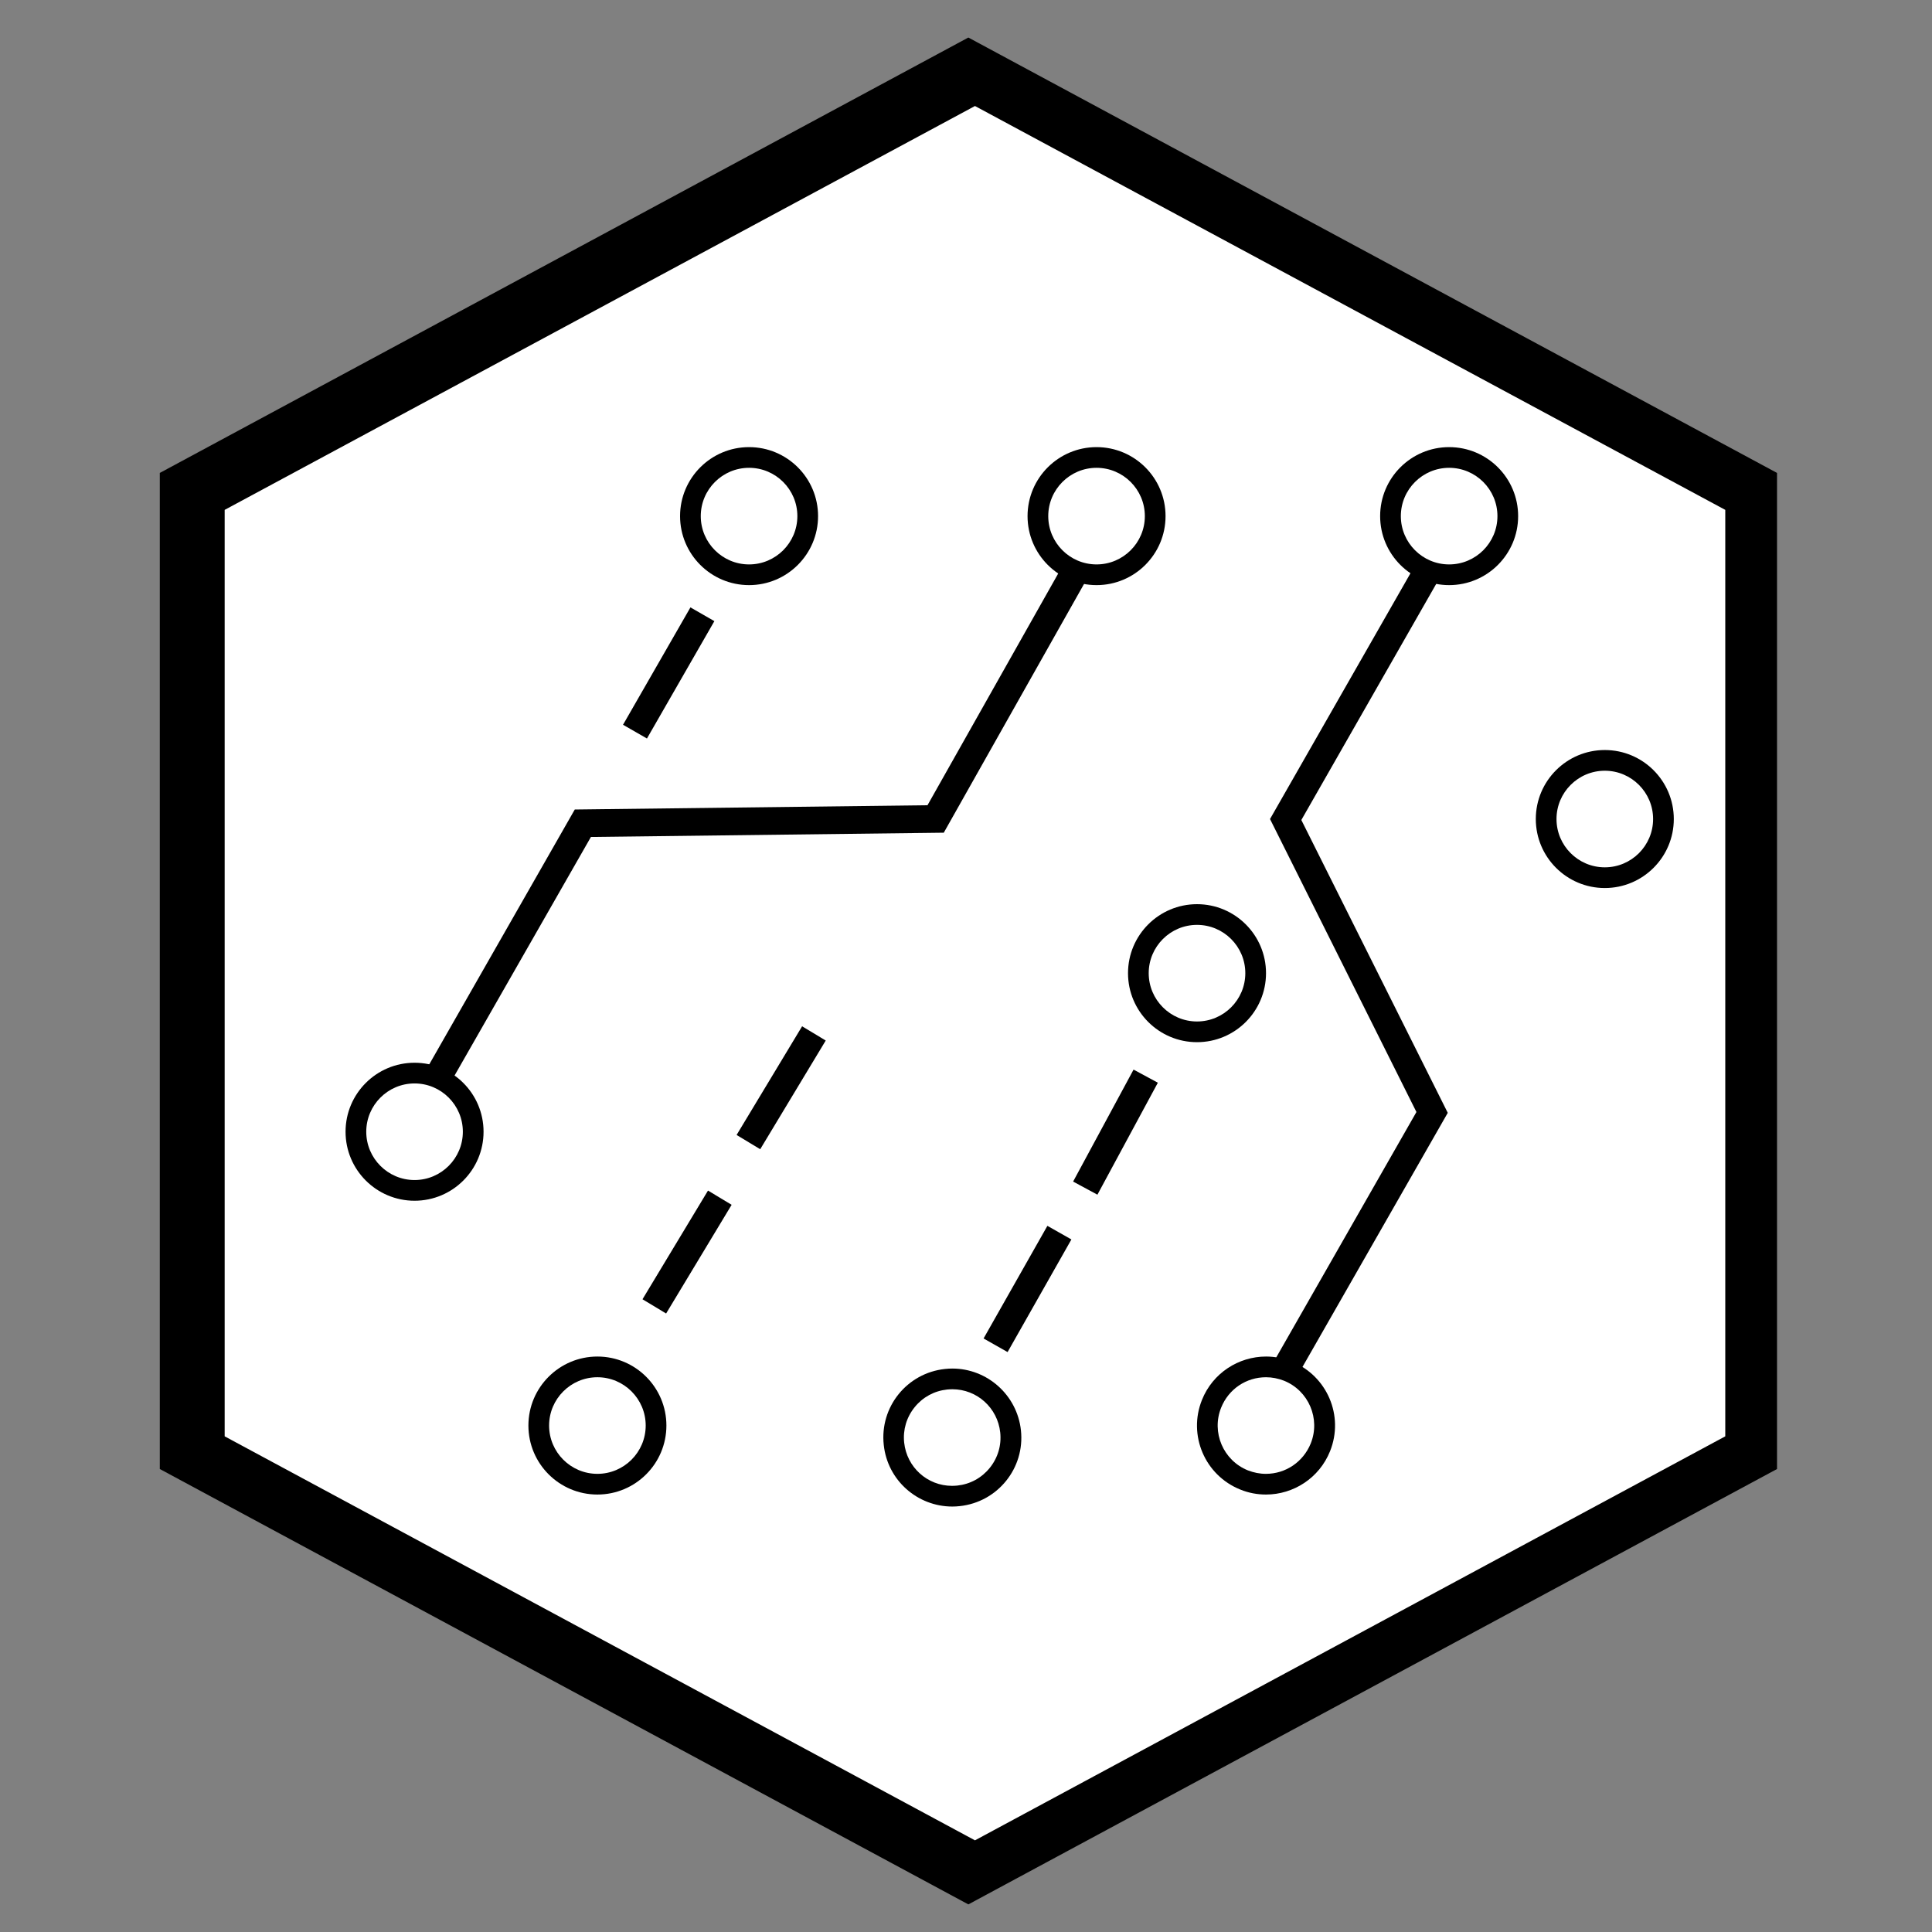 <?xml version="1.0" encoding="utf-8"?>
<!-- Generator: Adobe Illustrator 26.0.1, SVG Export Plug-In . SVG Version: 6.00 Build 0)  -->
<svg version="1.1" id="Layer_1" xmlns="http://www.w3.org/2000/svg" xmlns:xlink="http://www.w3.org/1999/xlink" x="0px" y="0px"
	 viewBox="0 0 140 140" style="enable-background:new 0 0 140 140;" xml:space="preserve">
<rect x="0" y="0" width="140" height="140" fill="#808080" stroke="none"/>
<style type="text/css">
	.st0{fill:#FFFFFF;stroke:#000000;stroke-width:1.5;stroke-miterlimit:10;}
	.st1{fill:#FFFFFF;}
</style>
<polygon points="11.58,34.27 70.17,2.72 128.77,34.27 128.77,106.45 70.17,138 11.58,106.45 "/>
<polygon class="st0" points="15.53,104.53 15.53,36.5 70.65,6.83 125.77,36.5 125.77,104.53 70.65,134.21 "/>
<g>
	<circle class="st1" cx="105.01" cy="37.4" r="4.25"/>
	<path d="M105.01,33.9c1.93,0,3.5,1.57,3.5,3.5s-1.57,3.5-3.5,3.5s-3.5-1.57-3.5-3.5S103.08,33.9,105.01,33.9 M105.01,32.4
		c-2.76,0-5,2.24-5,5s2.24,5,5,5s5-2.24,5-5S107.77,32.4,105.01,32.4L105.01,32.4z"/>
</g>
<g>
	<path class="st1" d="M91.74,107.55c-0.54,0-1.08-0.1-1.58-0.31c-1.05-0.42-1.88-1.23-2.32-2.28c-0.45-1.04-0.46-2.2-0.03-3.25
		c0.65-1.62,2.2-2.67,3.95-2.67c0.54,0,1.07,0.1,1.58,0.31c2.17,0.87,3.23,3.35,2.36,5.53C95.03,106.51,93.48,107.55,91.74,107.55z"
		/>
	<path d="M91.74,99.8L91.74,99.8c0.45,0,0.88,0.09,1.3,0.25c1.79,0.72,2.66,2.76,1.94,4.55c-0.54,1.33-1.81,2.2-3.25,2.2
		c-0.45,0-0.88-0.09-1.3-0.25c-1.79-0.72-2.66-2.76-1.94-4.55C89.03,100.66,90.3,99.8,91.74,99.8 M91.74,98.3
		c-1.98,0-3.86,1.19-4.64,3.14c-1.03,2.56,0.21,5.47,2.78,6.5c0.61,0.25,1.24,0.36,1.86,0.36c1.98,0,3.86-1.19,4.64-3.14
		c1.03-2.56-0.21-5.47-2.78-6.5C92.99,98.42,92.36,98.3,91.74,98.3L91.74,98.3z"/>
</g>
<g>
	<path class="st1" d="M86.74,74.77c-2.34,0-4.25-1.91-4.25-4.25s1.91-4.25,4.25-4.25s4.25,1.91,4.25,4.25S89.08,74.77,86.74,74.77z"
		/>
	<path d="M86.74,67.02c1.93,0,3.5,1.57,3.5,3.5s-1.57,3.5-3.5,3.5s-3.5-1.57-3.5-3.5S84.81,67.02,86.74,67.02 M86.74,65.52
		c-2.76,0-5,2.24-5,5s2.24,5,5,5c2.76,0,5-2.24,5-5S89.5,65.52,86.74,65.52L86.74,65.52z"/>
</g>
<g>
	<circle class="st1" cx="43.29" cy="103.3" r="4.25"/>
	<path d="M43.29,99.8c1.93,0,3.5,1.57,3.5,3.5s-1.57,3.5-3.5,3.5s-3.5-1.57-3.5-3.5S41.36,99.8,43.29,99.8 M43.29,98.3
		c-2.76,0-5,2.24-5,5c0,2.76,2.24,5,5,5c2.76,0,5-2.24,5-5C48.29,100.54,46.05,98.3,43.29,98.3L43.29,98.3z"/>
</g>
<g>
	<circle class="st1" cx="116.29" cy="59.35" r="4.25"/>
	<path d="M116.29,55.85c1.93,0,3.5,1.57,3.5,3.5s-1.57,3.5-3.5,3.5s-3.5-1.57-3.5-3.5S114.36,55.85,116.29,55.85 M116.29,54.35
		c-2.76,0-5,2.24-5,5c0,2.76,2.24,5,5,5s5-2.24,5-5C121.29,56.59,119.05,54.35,116.29,54.35L116.29,54.35z"/>
</g>
<g>
	<circle class="st1" cx="54.28" cy="37.4" r="4.25"/>
	<path d="M54.28,33.9c1.93,0,3.5,1.57,3.5,3.5s-1.57,3.5-3.5,3.5s-3.5-1.57-3.5-3.5S52.35,33.9,54.28,33.9 M54.28,32.4
		c-2.76,0-5,2.24-5,5s2.24,5,5,5c2.76,0,5-2.24,5-5S57.04,32.4,54.28,32.4L54.28,32.4z"/>
</g>
<g>
	<circle class="st1" cx="79.46" cy="37.4" r="4.25"/>
	<path d="M79.46,33.9c1.93,0,3.5,1.57,3.5,3.5s-1.57,3.5-3.5,3.5s-3.5-1.57-3.5-3.5S77.53,33.9,79.46,33.9 M79.46,32.4
		c-2.76,0-5,2.24-5,5s2.24,5,5,5c2.76,0,5-2.24,5-5S82.22,32.4,79.46,32.4L79.46,32.4z"/>
</g>
<g>
	<circle class="st1" cx="30.04" cy="82.01" r="4.25"/>
	<path d="M30.04,78.51c1.93,0,3.5,1.57,3.5,3.5c0,1.93-1.57,3.5-3.5,3.5s-3.5-1.57-3.5-3.5C26.54,80.08,28.11,78.51,30.04,78.51
		 M30.04,77.01c-2.76,0-5,2.24-5,5s2.24,5,5,5c2.76,0,5-2.24,5-5S32.8,77.01,30.04,77.01L30.04,77.01z"/>
</g>
<g>
	<path class="st1" d="M68.99,108.42c-2.18,0-3.99-1.63-4.22-3.8c-0.25-2.33,1.45-4.43,3.78-4.67c0.15-0.02,0.3-0.02,0.45-0.02
		c2.18,0,3.99,1.63,4.22,3.8c0.12,1.13-0.21,2.24-0.92,3.12c-0.71,0.88-1.73,1.44-2.86,1.55C69.3,108.41,69.14,108.42,68.99,108.42z
		"/>
	<path d="M69.01,100.67c1.79,0,3.28,1.35,3.47,3.13c0.1,0.93-0.17,1.84-0.76,2.57c-0.59,0.73-1.42,1.18-2.35,1.28
		c-0.13,0.01-0.25,0.02-0.38,0.02c-1.79,0-3.28-1.35-3.47-3.13c-0.1-0.93,0.17-1.84,0.76-2.57c0.59-0.73,1.42-1.18,2.35-1.28
		C68.76,100.68,68.88,100.67,69.01,100.67 M69.01,99.17c-0.18,0-0.35,0.01-0.53,0.03c-2.75,0.29-4.74,2.75-4.44,5.5
		c0.27,2.57,2.44,4.47,4.97,4.47c0.18,0,0.35-0.01,0.53-0.03c2.75-0.29,4.74-2.75,4.44-5.5C73.7,101.08,71.53,99.17,69.01,99.17
		L69.01,99.17z"/>
</g>
<polygon points="94.03,99.67 92.3,98.68 102.64,80.58 92.03,59.35 102.5,41.03 104.24,42.02 94.3,59.42 104.91,80.64 "/>
<polygon points="32.48,78.74 30.75,77.75 41.65,58.66 67.21,58.35 76.98,41.03 78.72,42.02 68.39,60.34 42.82,60.65 "/>
<rect x="43.56" y="47.76" transform="matrix(0.498 -0.867 0.867 0.498 -17.954 66.501)" width="9.81" height="2"/>
<rect x="45.24" y="89.76" transform="matrix(0.516 -0.856 0.856 0.516 -53.621 86.558)" width="9.2" height="2"/>
<rect x="52.06" y="77.85" transform="matrix(0.516 -0.856 0.856 0.516 -40.126 86.637)" width="9.2" height="2"/>
<rect x="69.77" y="92.41" transform="matrix(0.493 -0.87 0.87 0.493 -43.52 112.132)" width="9.38" height="2"/>
<rect x="76.21" y="81.01" transform="matrix(0.475 -0.88 0.88 0.475 -29.726 114.206)" width="9.22" height="2"/>
</svg>

